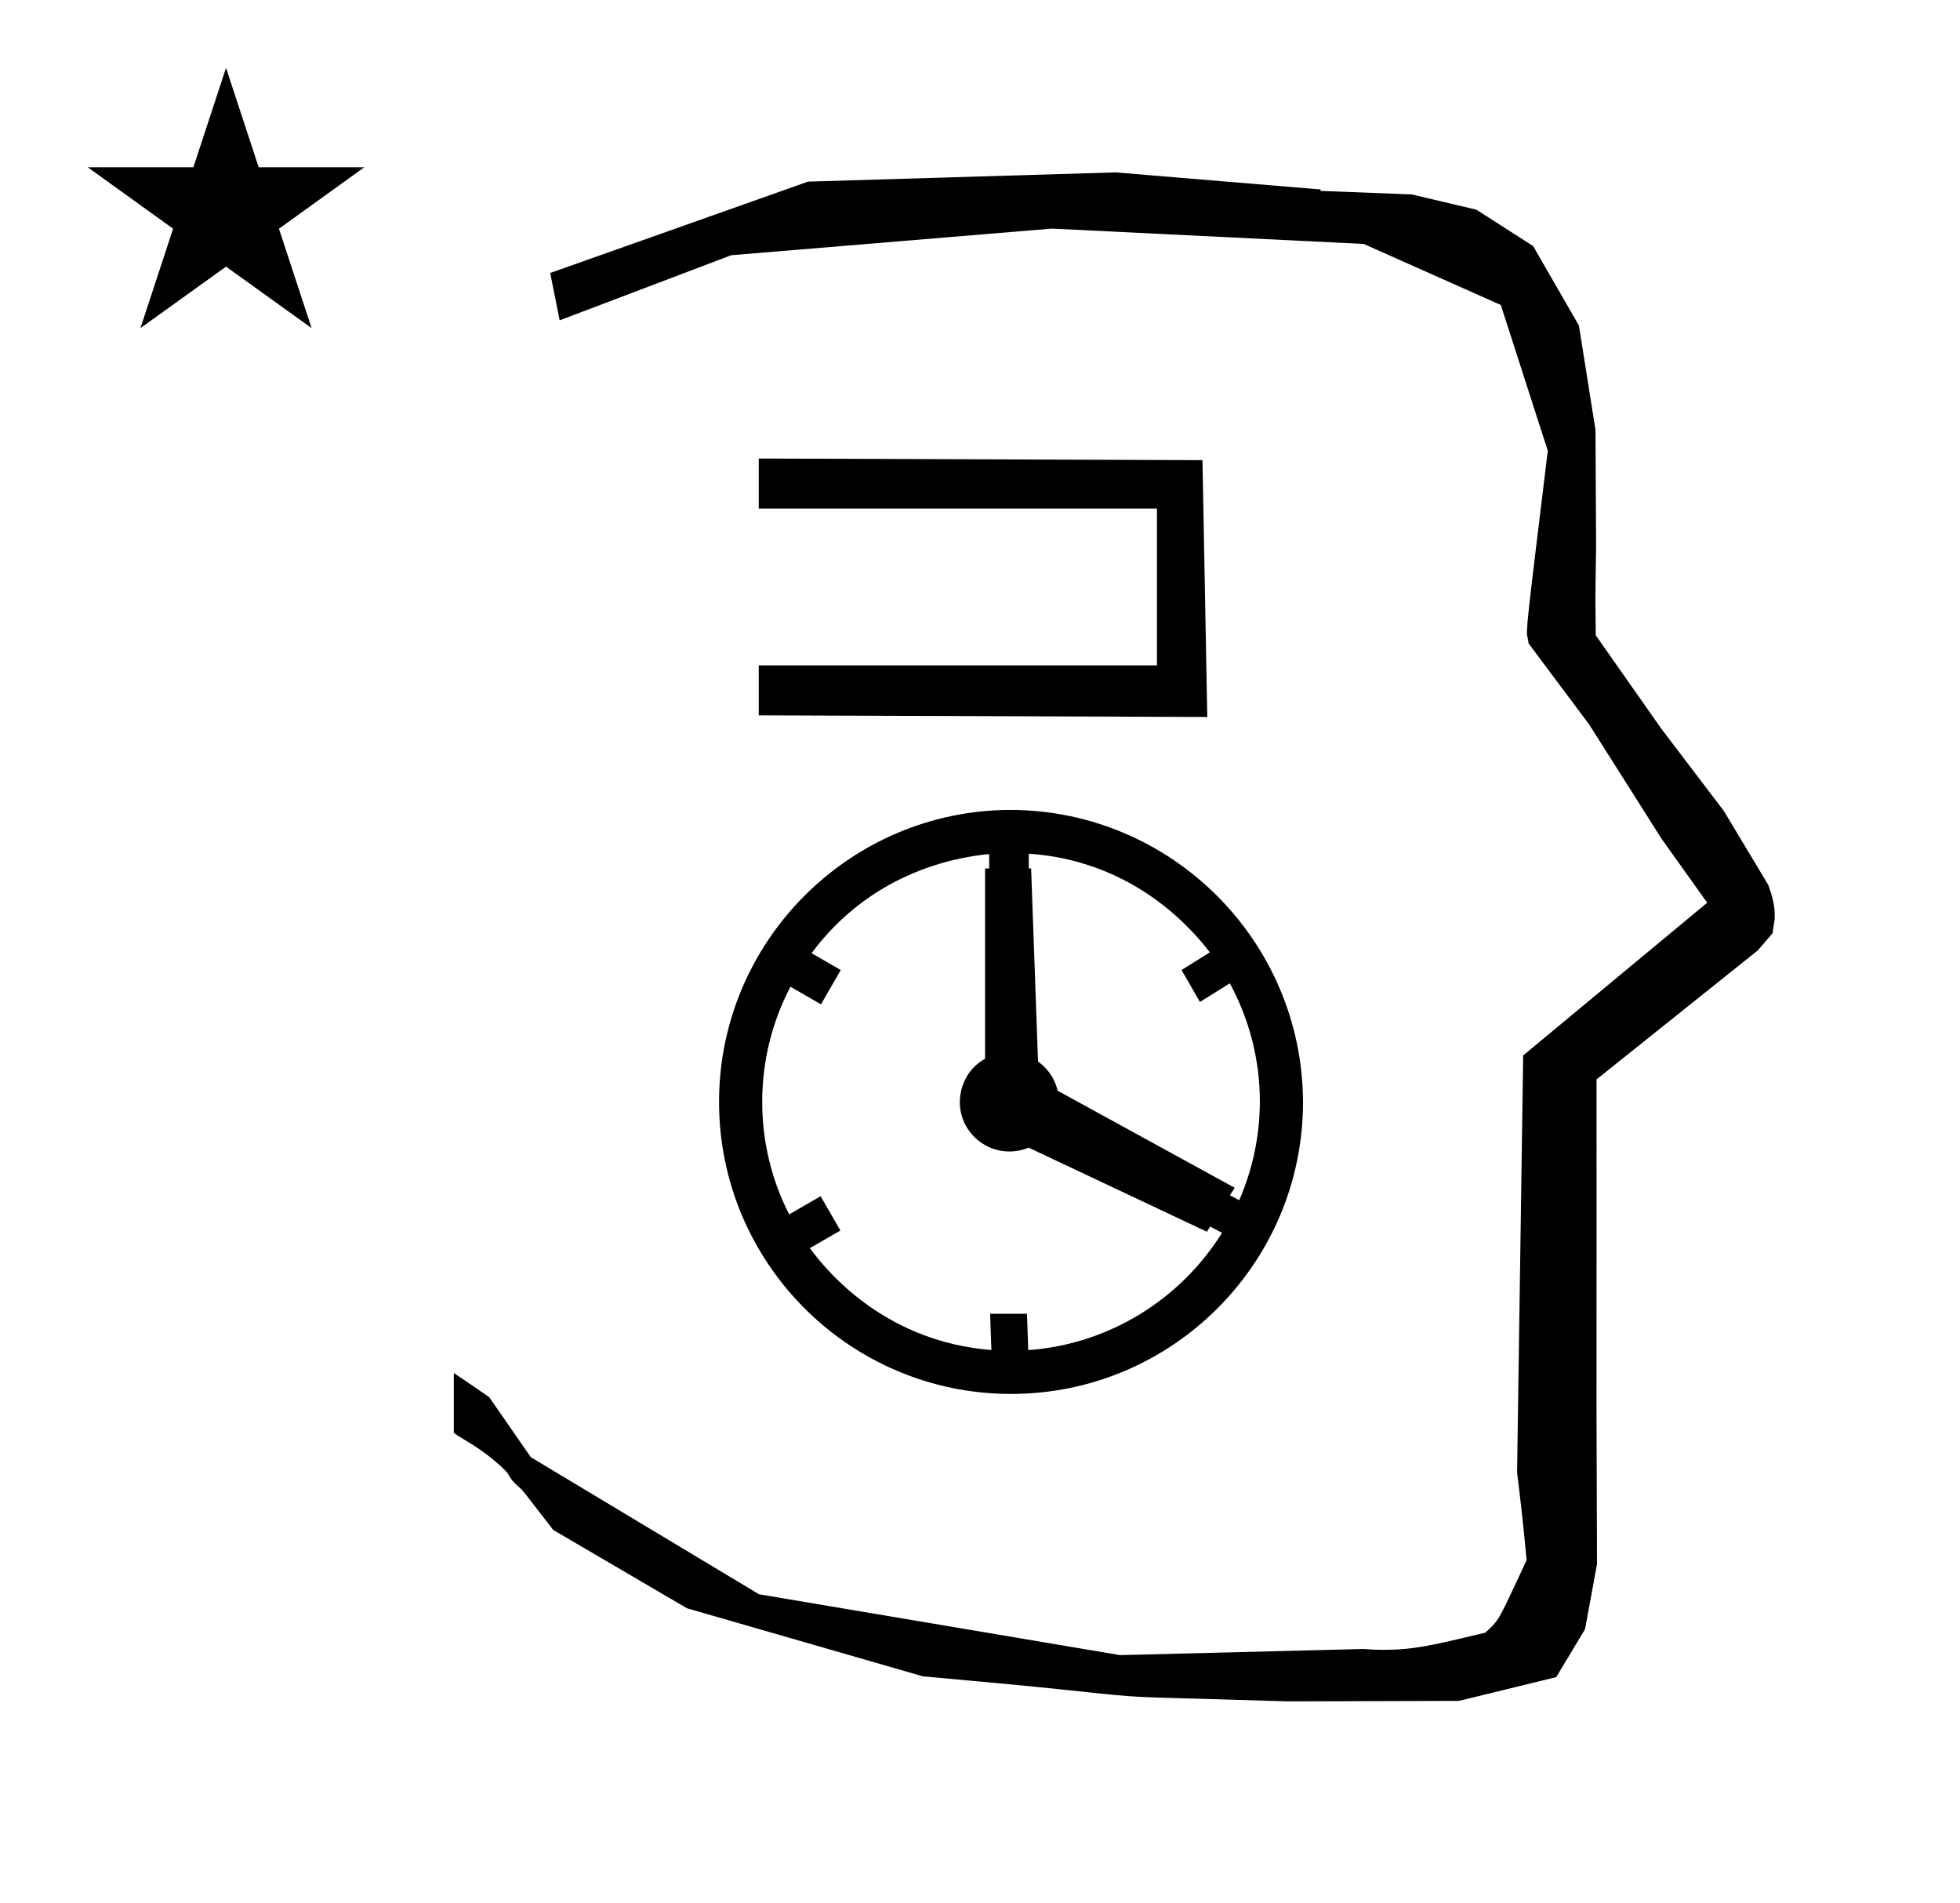 <?xml version="1.0" standalone="no"?>
<!DOCTYPE svg PUBLIC "-//W3C//DTD SVG 1.1//EN" "http://www.w3.org/Graphics/SVG/1.1/DTD/svg11.dtd" >
<svg xmlns="http://www.w3.org/2000/svg" xmlns:xlink="http://www.w3.org/1999/xlink" version="1.1" viewBox="-10 0 1030 1000">
  <g transform="matrix(1 0 0 -1 0 800)">
   <path fill="currentColor"
d="M828.399 483.872c0 9.499 0.36 25.483 0.36 28.905l-0.319 61.375l-8.695 54.78l-24.058 41.76l-29.835 19.125l-33.941 8.025l-47.95 1.851v0.765l-107.704 8.961l-161.614 -4.844l-135.511 -48.012l4.974 -24.871
l90.151 34.204l168.519 13.991l163.859 -8.058l72.058 -32.085l24.685 -76.583c-11.297 -92.723 -11.539 -94.709 -10.623 -98.197c0.273 -1.037 0.408 -1.988 0.495 -2.922c0.488 -0.642 1.134 -1.585 1.486 -2.056
l30.446 -40.733l38.043 -60.068l23.93 -33.502l-96.711 -80.25l-3.2 -219.288c0.963 -7.562 2.785 -22.011 5.018 -45.877c-0.129 -0.27 -9.651 -20.968 -12.835 -27.02c-1.806 -3.433 -3.364 -6.395 -8.945 -11.126
c-28.726 -6.872 -37.675 -9.013 -53.794 -9.013c-3.384 0 -6.778 0.143 -10.174 0.446l-127.95 -3.22l-189.706 31.974l-119.91 72.026l-21.873 31.545c-0.186 0.126 -14.954 10.348 -18.583 12.652v-31.463
c5.417 -3.871 13.507 -7.363 24.44 -17.25c7.326 -6.626 2.096 -4.456 10.624 -11.926c1.03 -0.902 1.03 -0.902 17.201 -21.806l70.264 -41.139l123.979 -35.769l40.835 -3.746
c52.826 -4.908 59.067 -6.732 83.047 -7.427l68.08 -1.973l89.761 0.254l51.107 12.491l15.138 25.207l6.277 34.16l-0.269 82.949l0.029 84.228l-0.006 87.519l84.784 67.802l7.686 8.967l1.115 7.195
c0.449 7.613 -1.525 12.802 -3.312 18.178l-23.33 38.844l-33.024 43.448l-34.318 48.902c-0.203 16.13 -0.203 16.13 -0.203 17.695zM494.388 220.999c0 2.944 0.75 15.657 13.282 22.707v99.969h2.16v7.565
c-20.245 -1.892 -62.748 -10.906 -93.349 -52.087l15.346 -8.861l-10.402 -18.014l-16.032 9.256c-9.486 -18.11 -14.846 -38.691 -14.846 -60.538c0 -21.243 5.101 -41.317 14.157 -59.091l16.54 9.549l10.401 -18.015l-16.052 -9.268
c10.784 -14.791 41.462 -49.291 95.401 -53.532l-0.679 19.035h19.365l0.682 -19.087c42.857 3.127 80.177 26.944 101.843 61.625l-6.234 3.308l-1.729 -2.737l-93.706 44.213c-3.109 -1.309 -6.533 -2.035 -10.111 -2.035
c-14.384 0 -26.039 11.655 -26.039 26.038zM674.748 220.998c0 -84.697 -68.734 -153.436 -153.439 -153.436c-84.7 0 -153.438 68.734 -153.438 153.439c0 84.227 68.338 152.93 152.553 153.436h0.299c84.719 0 153.689 -68.741 154.026 -153.439z
M520.425 374.437c0 0 -0.002 -1.1745e-05 0 0zM530.628 343.675h1.239l3.623 -101.432c2.978 -2.115 8.372 -6.968 10.308 -15.356l93.038 -50.999l-2.496 -3.953l4.886 -2.593c6.906 15.861 10.766 33.325 10.845 51.685
c0 22.57 -5.722 43.768 -15.803 62.304l-15.679 -9.815l-9.686 16.776l14.868 9.307c-12.578 16.496 -43.286 48.281 -95.143 51.838v-7.761zM36.105 712.118h55.515l17.161 52.226l17.16 -52.226h55.516l-44.867 -32.296l17.161 -52.225
l-44.97 32.296l-44.971 -32.296l17.161 52.225zM388.731 424.125v26.253h209.261v82.406h-209.261v26.289l233.185 -0.858l2.521 -134.95z" />
  </g>

</svg>
